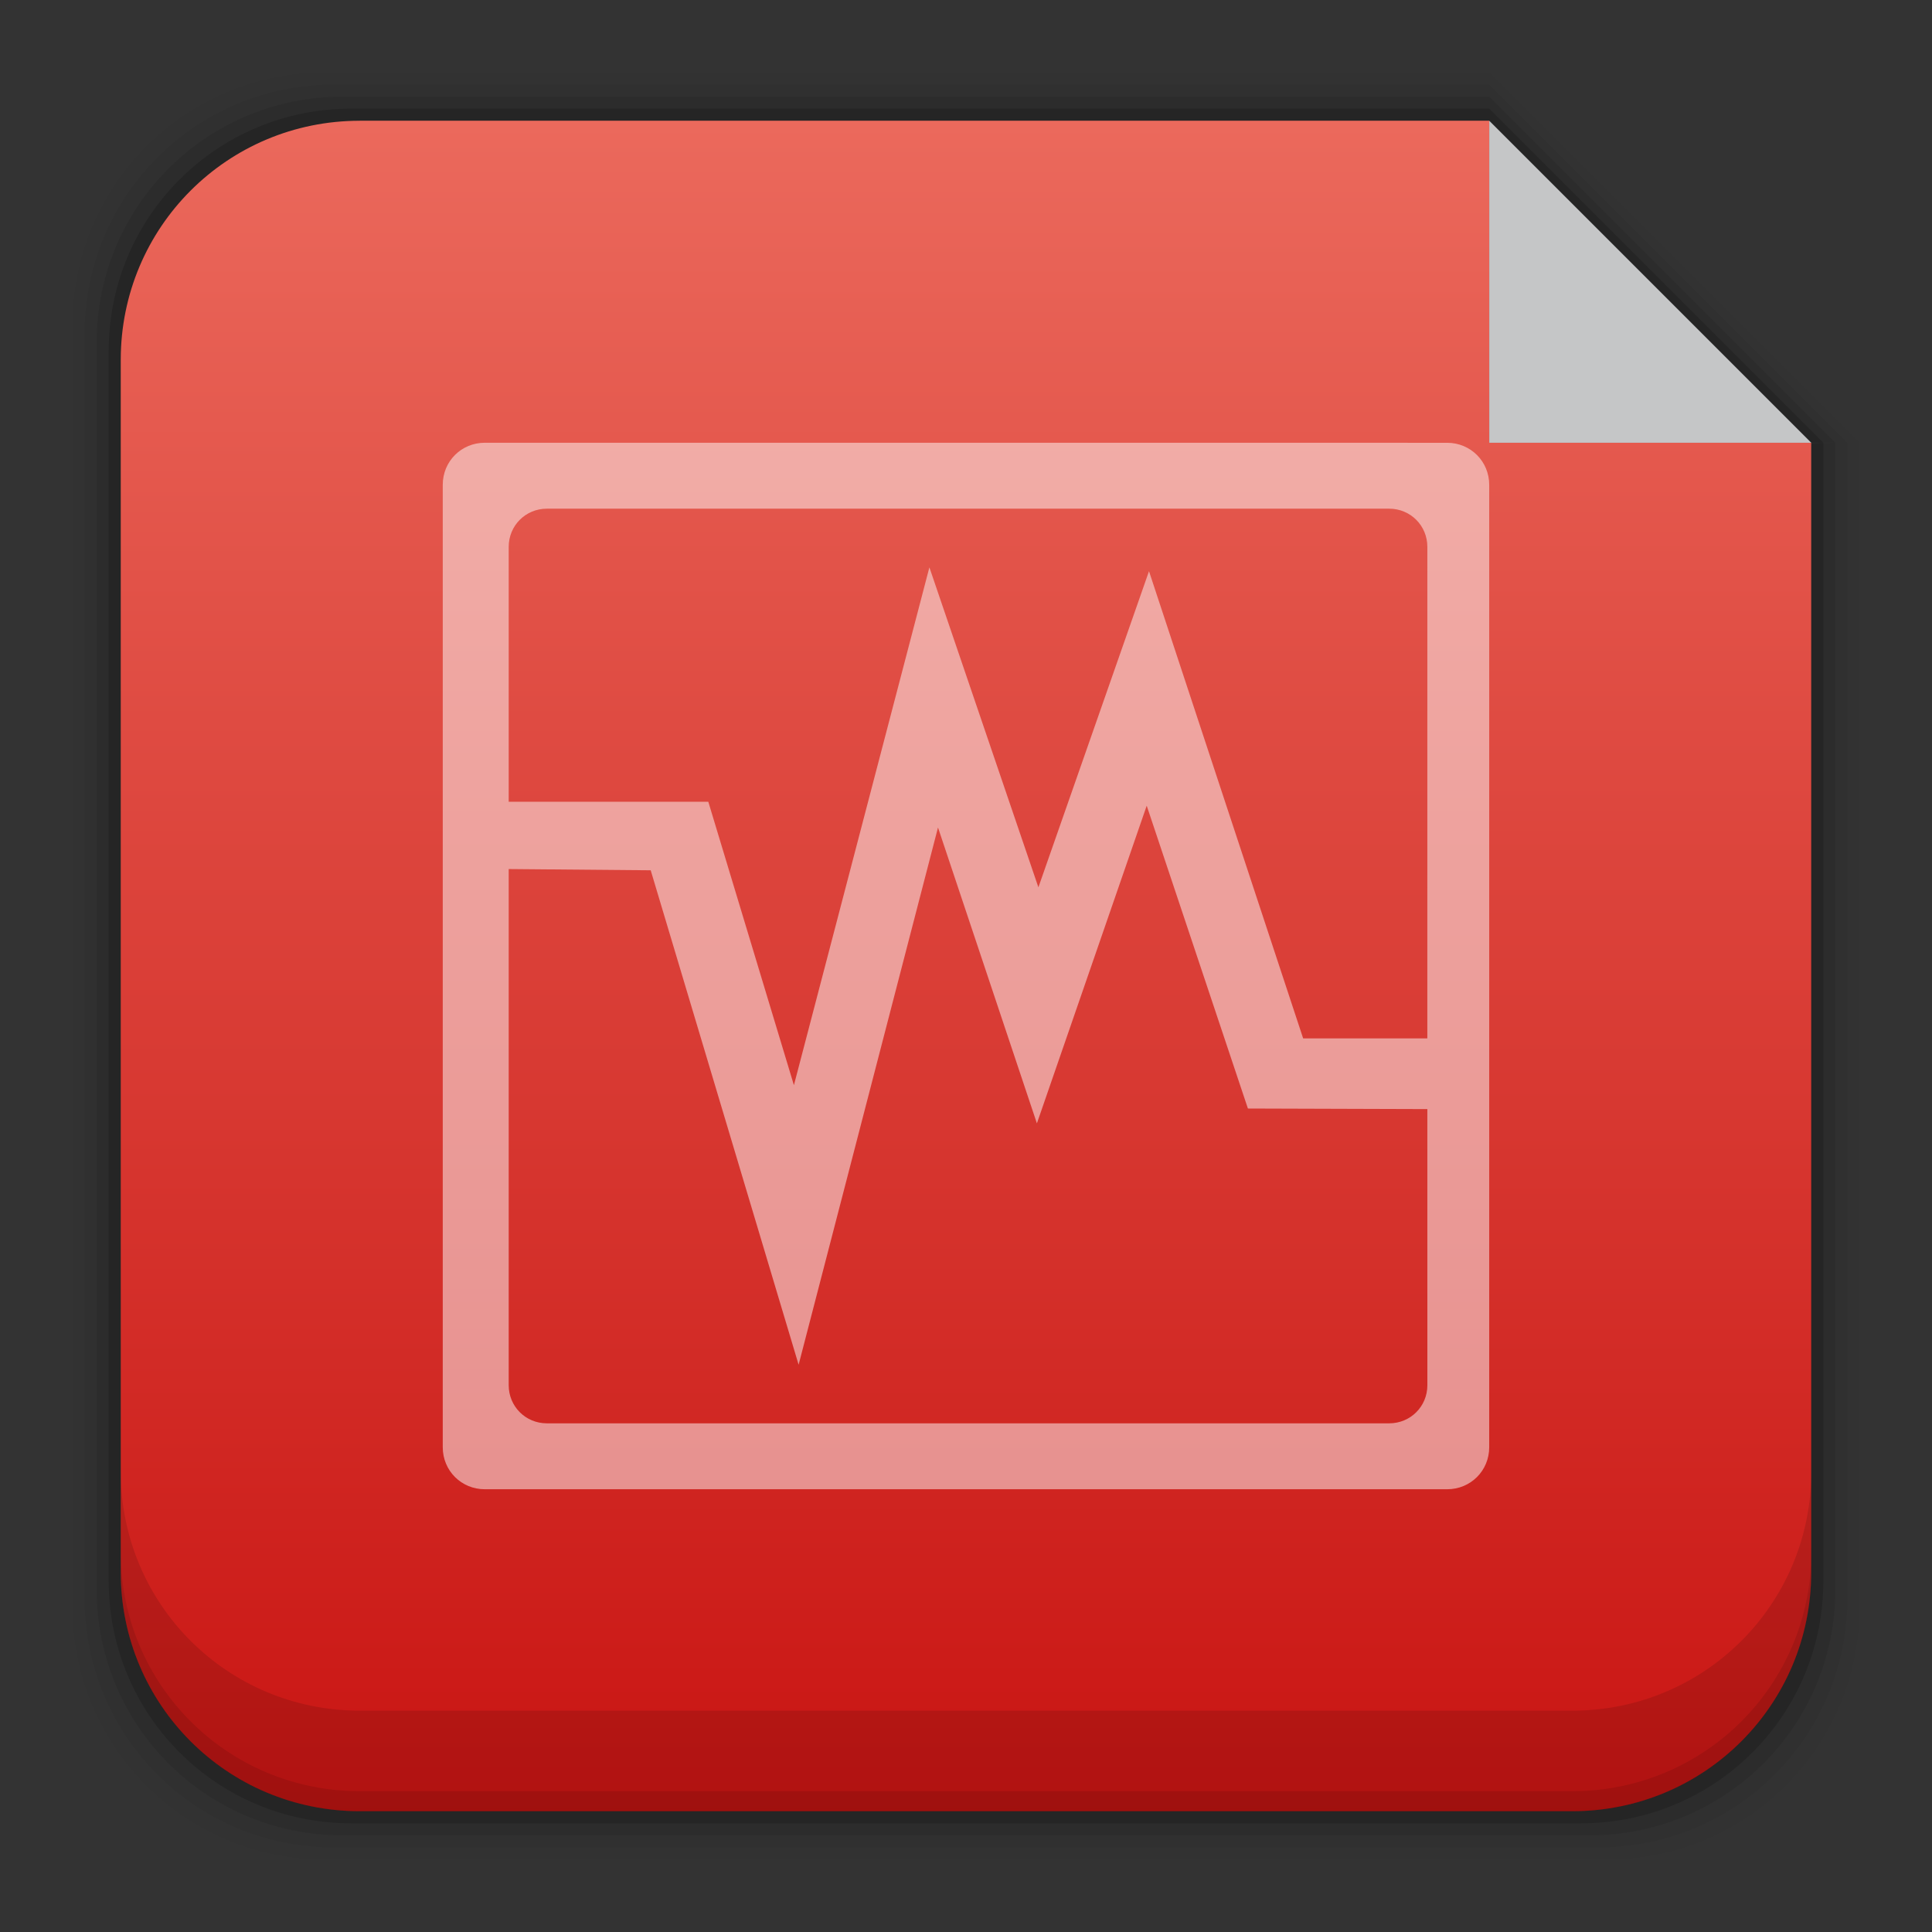 <?xml version="1.0" encoding="UTF-8" standalone="no"?>
<!-- Created with Inkscape (http://www.inkscape.org/) -->

<svg
   xmlns:dc="http://purl.org/dc/elements/1.1/"
   xmlns:cc="http://creativecommons.org/ns#"
   xmlns:rdf="http://www.w3.org/1999/02/22-rdf-syntax-ns#"
   xmlns:svg="http://www.w3.org/2000/svg"
   xmlns="http://www.w3.org/2000/svg"
   xmlns:xlink="http://www.w3.org/1999/xlink"
   xmlns:sodipodi="http://sodipodi.sourceforge.net/DTD/sodipodi-0.dtd"
   xmlns:inkscape="http://www.inkscape.org/namespaces/inkscape"
   width="48"
   height="48"
   id="svg4214"
   version="1.1"
   inkscape:version="0.48+devel r12859"
   sodipodi:docname="virtualbox-vdf.svg">
  <rect width="100%" height="100%" fill="#333333" stroke="none"/>
  <defs
     id="defs4216">
    <linearGradient
       gradientUnits="userSpaceOnUse"
       y2="1007.411"
       x2="25.388"
       y1="1049.505"
       x1="25.388"
       id="linearGradient7270-9"
       xlink:href="#linearGradient943"
       inkscape:collect="always" />
    <linearGradient
       id="linearGradient943">
      <stop
         id="stop945"
         offset="0"
         style="stop-color:#c91412;stop-opacity:1" />
      <stop
         id="stop947"
         offset="1"
         style="stop-color:#eb695c;stop-opacity:1" />
    </linearGradient>
    <style
       id="style874"
       type="text/css"><![CDATA[
    .fil0 {fill:#1F1A17}
   ]]></style>
  </defs>
  <sodipodi:namedview
     id="base"
     pagecolor="#ffffff"
     bordercolor="#666666"
     borderopacity="1.0"
     inkscape:pageopacity="0.0"
     inkscape:pageshadow="2"
     inkscape:zoom="2.7731845"
     inkscape:cx="45.881637"
     inkscape:cy="30.537595"
     inkscape:document-units="px"
     inkscape:current-layer="layer1"
     showgrid="false"
     width="0px"
     height="0px"
     fit-margin-top="0"
     fit-margin-left="0"
     fit-margin-right="0"
     fit-margin-bottom="0"
     inkscape:window-width="1366"
     inkscape:window-height="673"
     inkscape:window-x="0"
     inkscape:window-y="24"
     inkscape:window-maximized="1" />
  <g
     inkscape:label="Capa 1"
     inkscape:groupmode="layer"
     id="layer1"
     transform="translate(0,-1004.362)">
    <g
       id="layer1-1"
       inkscape:label="Capa 1">
      <g
         inkscape:label="Capa 1"
         id="layer1-49">
        <g
           id="layer1-4"
           inkscape:label="Capa 1">
          <path
             id="rect5263-3"
             d="m 8.078,1006.163 c -3.478,0 -6.277,2.799 -6.277,6.277 l 0,31.844 c 0,3.478 2.799,6.277 6.277,6.277 l 31.844,0 c 3.478,0 6.277,-2.799 6.277,-6.277 l 0,-28.922 -1.199,0.01 0,-0.01 1.199,0 L 37,1006.163 l -28.922,0 z"
             style="fill:#000000;fill-opacity:0.02;stroke:none"
             inkscape:connector-curvature="0" />
          <path
             id="rect5261-6"
             d="m 8.293,1006.462 c -3.431,0 -6.193,2.764 -6.193,6.195 l 0,31.412 c 0,3.431 2.762,6.193 6.193,6.193 l 31.414,0 c 3.431,0 6.193,-2.762 6.193,-6.193 l 0,-28.707 -0.9,0.01 0,-0.01 0.9,0 L 37,1006.462 l -28.707,0 z"
             style="fill:#000000;fill-opacity:0.039;stroke:none"
             inkscape:connector-curvature="0" />
          <path
             id="rect5259-6"
             d="m 8.51,1006.763 c -3.384,0 -6.109,2.725 -6.109,6.109 l 0,30.982 c 0,3.384 2.725,6.107 6.109,6.107 l 30.98,0 c 3.384,0 6.109,-2.723 6.109,-6.107 l 0,-28.492 -0.6,0.01 0,-0.01 0.6,0 L 37,1006.763 l -28.49,0 z"
             style="fill:#000000;fill-opacity:0.078;stroke:none"
             inkscape:connector-curvature="0" />
          <path
             id="rect5257-4"
             d="m 8.725,1007.061 c -3.337,0 -6.025,2.688 -6.025,6.025 l 0,30.551 c 0,3.337 2.688,6.025 6.025,6.025 l 30.551,0 c 3.337,0 6.025,-2.688 6.025,-6.025 l 0,-28.275 -0.301,0.01 0,-0.01 0.301,0 L 37,1007.061 l -28.275,0 z"
             style="fill:#000000;fill-opacity:0.157;stroke:none"
             inkscape:connector-curvature="0" />
          <path
             id="rect5237-1"
             d="m 8.939,1007.362 c -3.29,0 -5.939,2.649 -5.939,5.939 l 0,30.121 c 0,3.29 2.649,5.939 5.939,5.939 l 30.121,0 c 3.29,0 5.939,-2.649 5.939,-5.939 l 0,-28.061 -8,0 0,-7.902 0,-0.084 0,-0.014 -28.061,0 z"
             style="fill:url(#linearGradient7270-9);fill-opacity:1;stroke:none"
             inkscape:connector-curvature="0" />
          <path
             id="rect5265-0"
             d="m 3,1040.925 0,2.5 c 0,3.29 2.647,5.938 5.938,5.938 l 30.125,0 c 3.29,0 5.938,-2.647 5.938,-5.938 l 0,-2.5 c 0,3.29 -2.647,5.938 -5.938,5.938 l -30.125,0 c -3.29,0 -5.938,-2.647 -5.938,-5.938 z"
             style="fill:#000000;fill-opacity:0.118;stroke:none"
             inkscape:connector-curvature="0" />
          <path
             id="path5252-9"
             d="m 3,1042.925 0,0.5 c 0,3.29 2.647,5.938 5.938,5.938 l 30.125,0 c 3.29,0 5.938,-2.647 5.938,-5.938 l 0,-0.5 c 0,3.29 -2.647,5.938 -5.938,5.938 l -30.125,0 c -3.29,0 -5.938,-2.647 -5.938,-5.938 z"
             style="fill:#000000;fill-opacity:0.098;stroke:none"
             inkscape:connector-curvature="0" />
          <path
             inkscape:connector-curvature="0"
             id="path906-8"
             d=""
             style="fill:#000000" />
          <path
             sodipodi:nodetypes="cccc"
             inkscape:connector-curvature="0"
             id="rect4179-5"
             d="m 45,1015.362 -8,-8 0,8 z"
             style="opacity:0.746;fill:#fcfdfe;fill-opacity:1;stroke:none" />
          <g
             inkscape:label="Capa 1"
             id="layer1-5"
             transform="matrix(0.867,0,0,0.867,-555.429,643.744)">
            <g
               inkscape:label="Capa 1"
               id="layer1-19"
               transform="translate(480.297,-595.467)" />
            <g
               transform="translate(570.543,410.496)"
               id="layer2"
               inkscape:label="Capa 2" />
            <g
               transform="matrix(1,0,0,1,308.607,91.429)"
               id="layer1-8"
               inkscape:label="Capa 1">
              <ellipse
                 id="path3280"
                 style="fill:none;stroke:none"
                 cx="346.999"
                 cy="352.362"
                 rx="2.001"
                 ry="2"
                 d="m 349,352.362 a 2.001,2 0 0 1 -2.001,2 2.001,2 0 0 1 -2.001,-2 2.001,2 0 0 1 2.001,-2 2.001,2 0 0 1 2.001,2 z" />
              <ellipse
                 style="fill:none;stroke:none"
                 id="path3282"
                 cx="372.999"
                 cy="352.362"
                 rx="2.001"
                 ry="2"
                 d="m 375,352.362 a 2.001,2 0 0 1 -2.001,2 2.001,2 0 0 1 -2.001,-2 2.001,2 0 0 1 2.001,-2 2.001,2 0 0 1 2.001,2 z" />
              <ellipse
                 id="path3286"
                 style="fill:none;stroke:none"
                 cx="359.999"
                 cy="338.362"
                 rx="1.001"
                 ry="1"
                 d="m 361,338.362 a 1.001,1 0 0 1 -1.001,1 1.001,1 0 0 1 -1.001,-1 1.001,1 0 0 1 1.001,-1 1.001,1 0 0 1 1.001,1 z" />
              <ellipse
                 style="fill:none;stroke:none"
                 id="path3288"
                 cx="359.999"
                 cy="366.362"
                 rx="1.001"
                 ry="1"
                 d="m 361,366.362 a 1.001,1 0 0 1 -1.001,1 1.001,1 0 0 1 -1.001,-1 1.001,1 0 0 1 1.001,-1 1.001,1 0 0 1 1.001,1 z" />
              <ellipse
                 style="fill:none;stroke:none"
                 id="path3303"
                 cx="359.999"
                 cy="340.362"
                 rx="1.001"
                 ry="1"
                 d="m 361,340.362 a 1.001,1 0 0 1 -1.001,1 1.001,1 0 0 1 -1.001,-1 1.001,1 0 0 1 1.001,-1 1.001,1 0 0 1 1.001,1 z" />
              <ellipse
                 id="path3305"
                 style="fill:none;stroke:none"
                 cx="359.999"
                 cy="364.362"
                 rx="1.001"
                 ry="1"
                 d="m 361,364.362 a 1.001,1 0 0 1 -1.001,1 1.001,1 0 0 1 -1.001,-1 1.001,1 0 0 1 1.001,-1 1.001,1 0 0 1 1.001,1 z" />
              <ellipse
                 id="path3307"
                 style="fill:none;stroke:none"
                 cx="369.999"
                 cy="352.362"
                 rx="1.001"
                 ry="1"
                 d="m 371,352.362 a 1.001,1 0 0 1 -1.001,1 1.001,1 0 0 1 -1.001,-1 1.001,1 0 0 1 1.001,-1 1.001,1 0 0 1 1.001,1 z" />
              <ellipse
                 style="fill:none;stroke:none"
                 id="path3309"
                 cx="349.999"
                 cy="352.362"
                 rx="1.001"
                 ry="1"
                 d="m 351,352.362 a 1.001,1 0 0 1 -1.001,1 1.001,1 0 0 1 -1.001,-1 1.001,1 0 0 1 1.001,-1 1.001,1 0 0 1 1.001,1 z" />
            </g>
          </g>
        </g>
        <path
           style="fill:#ffffff;fill-opacity:0.498;stroke:none"
           d="m 12.045,1015.362 c -0.584,0 -1.045,0.462 -1.045,1.045 l 0,7.874 0,1.663 0,14.374 c 0,0.583 0.462,1.044 1.045,1.044 l 23.909,0 c 0.584,0 1.045,-0.461 1.045,-1.044 l 0,-8.397 0,-1.76 0,-13.753 c 0,-0.583 -0.462,-1.045 -1.045,-1.045 z m 1.541,1.638 20.928,0 c 0.528,0 0.948,0.42 0.948,0.948 l -4.54e-4,12.213 -3.085,0 -3.83,-11.608 -2.748,7.854 -2.708,-7.949 -3.366,12.865 -2.127,-7.042 -4.959,0 0,-6.333 c 0,-0.528 0.42,-0.948 0.948,-0.948 z m 14.903,7.377 2.515,7.526 4.458,0.014 4.54e-4,6.86 c 3.5e-5,0.528 -0.42,0.947 -0.948,0.947 l -20.928,0 c -0.528,0 -0.948,-0.419 -0.948,-0.947 l 0,-12.824 3.528,0.031 3.675,12.285 3.463,-13.348 2.457,7.351 2.728,-7.892 z"
           id="rect4131-0"
           inkscape:connector-curvature="0"
           sodipodi:nodetypes="ssccssssccssssssccccccccsscccssssccccccc" />
      </g>
    </g>
  </g>
</svg>
